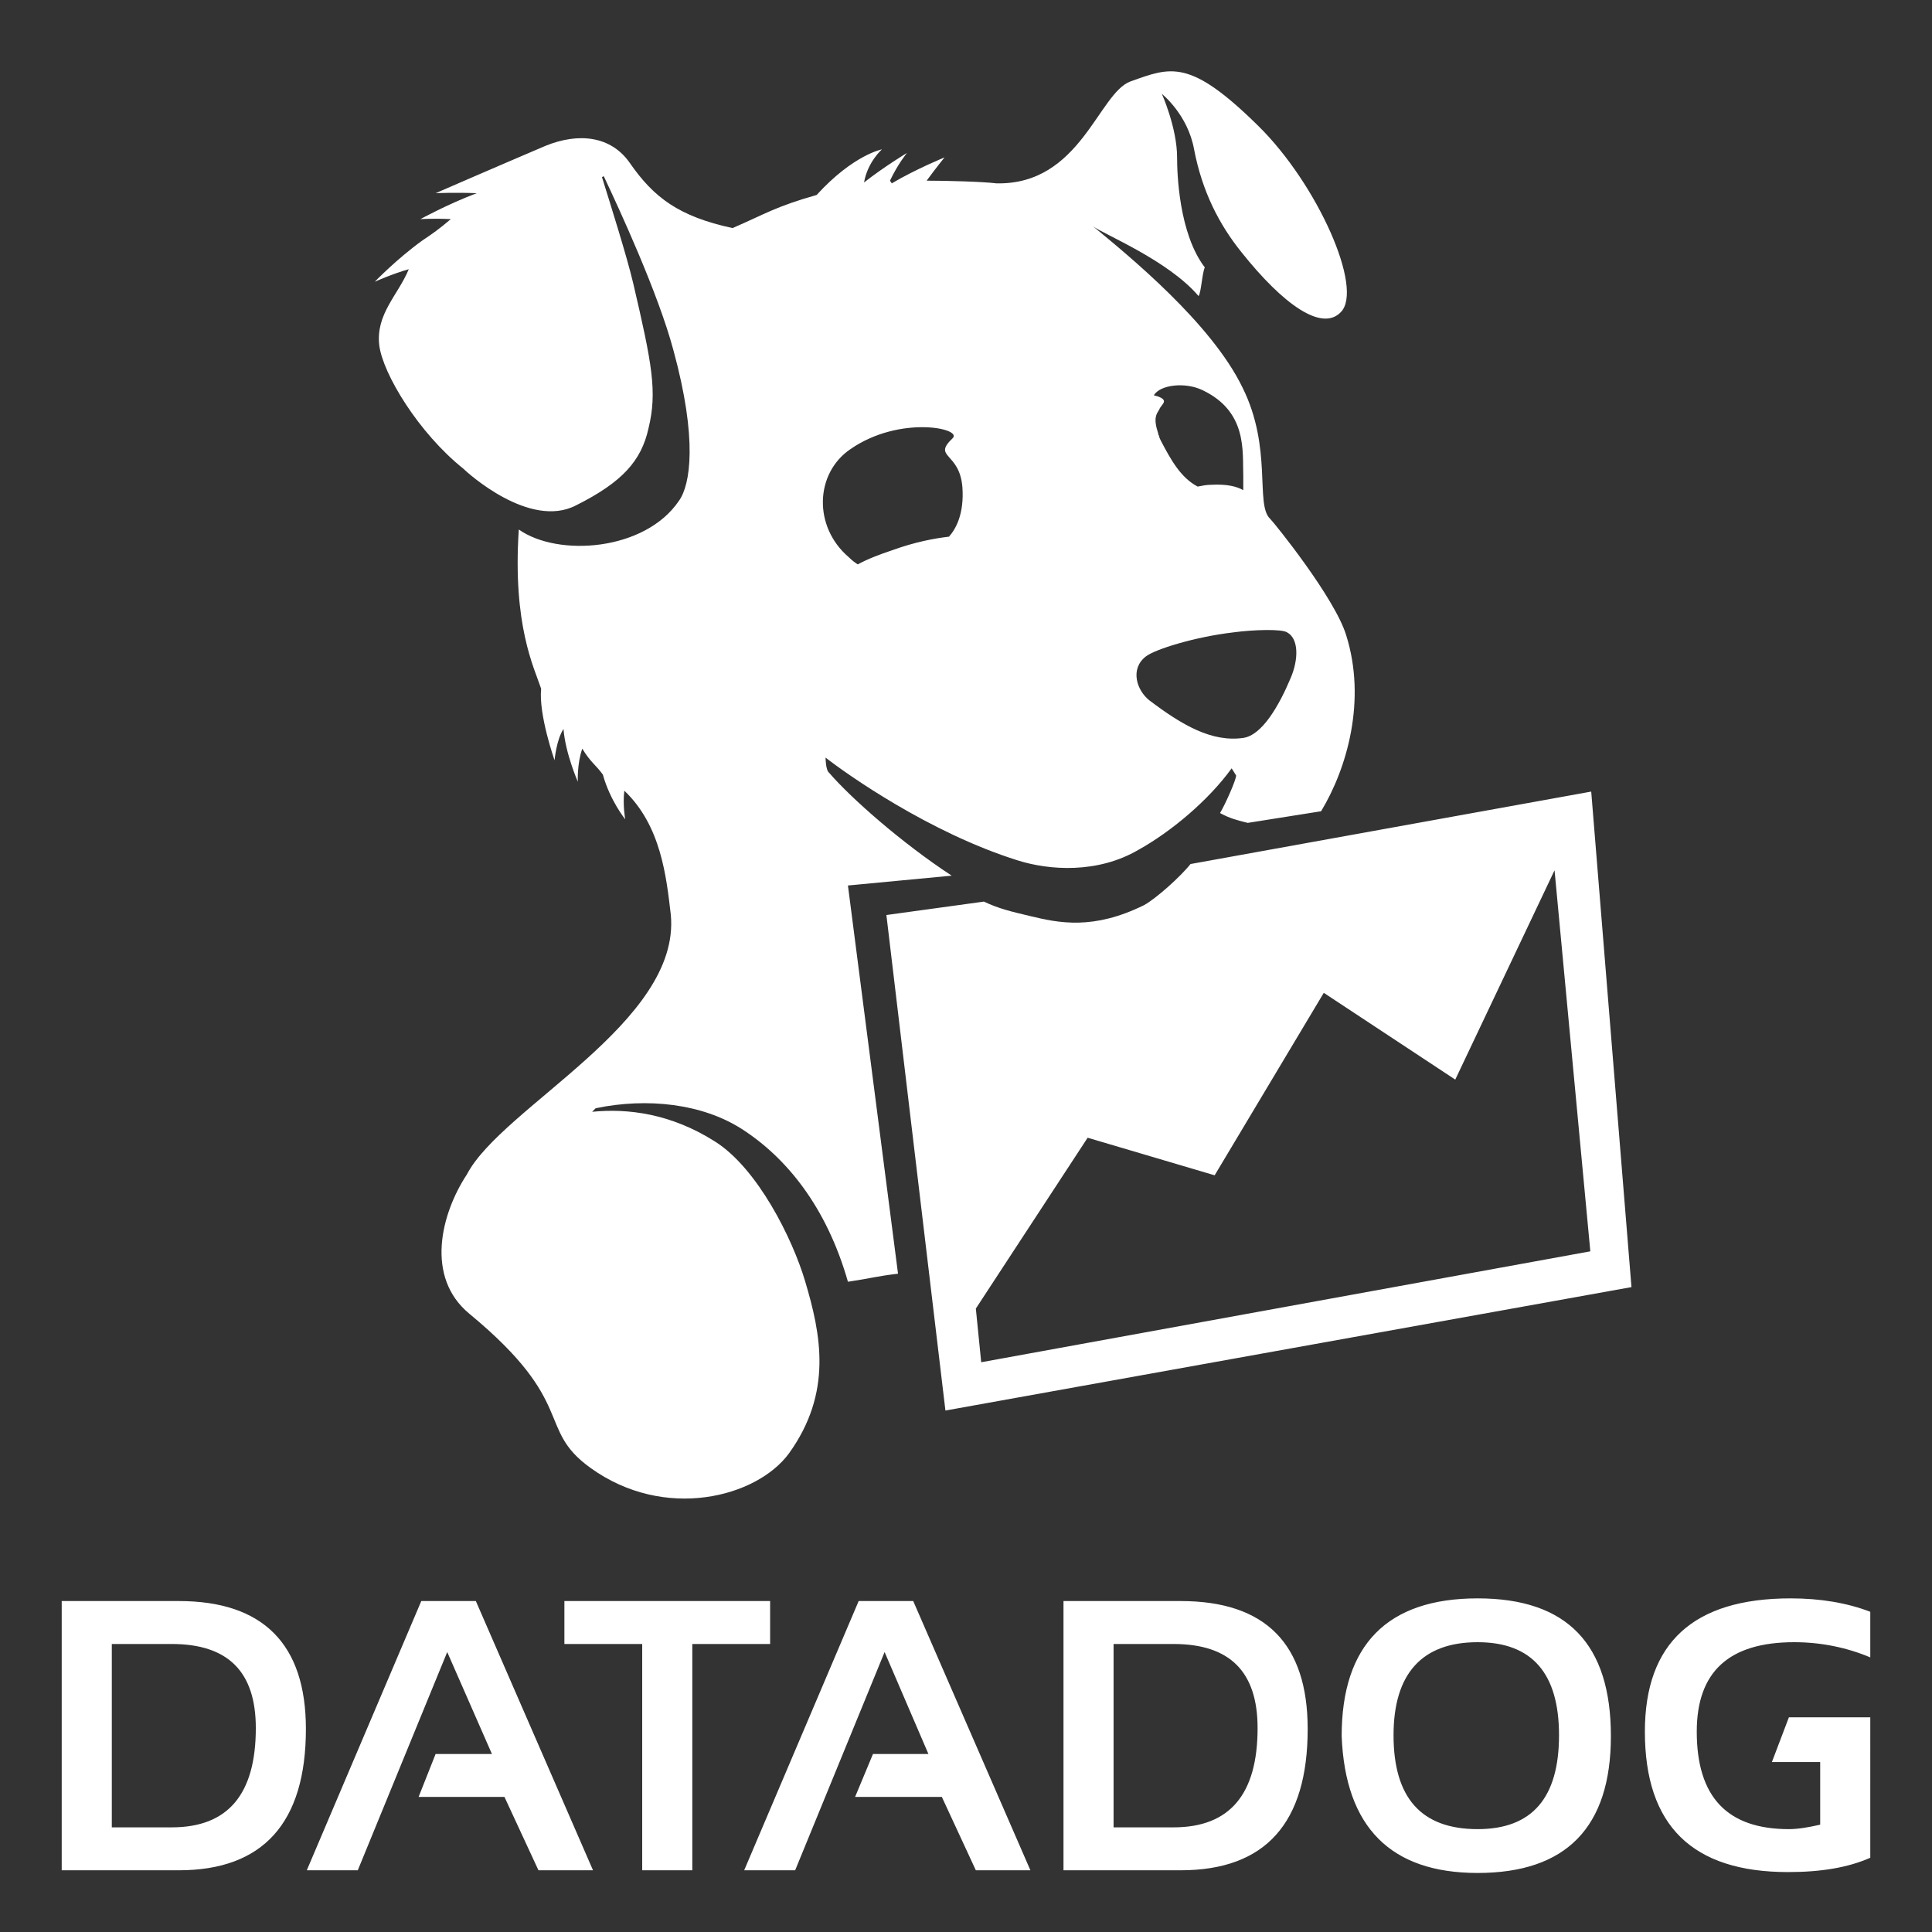 <svg xmlns="http://www.w3.org/2000/svg" viewBox="0 0 216 216"><rect x="0" y="0" width="216" height="216" fill="#333333" stroke="none"/><g fill-rule="evenodd" clip-rule="evenodd" fill="#FFF"><path d="M20 209.1H6.9V179H20c9.4 0 14.2 4.8 14.2 14.3 0 10.5-4.8 15.8-14.2 15.8zm-7.5-4.8h6.7c6.3 0 9.4-3.7 9.4-11.1 0-6.3-3.1-9.4-9.4-9.4h-6.7v20.5zM40 209.1h-5.7L47.1 179h6.1l13.1 30.1h-6.1l-3.8-8.2h-9.6l1.9-4.8H55l-5-11.4M63.1 179h23v4.8h-8.7v25.3h-5.6v-25.3h-8.7M88.9 209.1h-5.7L96 179h6.1l13.1 30.1h-6.1l-3.8-8.2h-9.7l2-4.8h6.2l-4.9-11.4M132 209.1h-13.1V179H132c9.5 0 14.2 4.8 14.2 14.3 0 10.5-4.7 15.8-14.2 15.8zm-7.5-4.8h6.7c6.3 0 9.4-3.7 9.4-11.1 0-6.3-3.1-9.4-9.4-9.4h-6.7v20.5zM150 194.1c0-10.2 5.1-15.4 15.2-15.4 10 0 14.9 5.1 14.9 15.4 0 10.2-5 15.3-14.9 15.3-9.7 0-14.8-5.1-15.2-15.3zm15.2 10.4c6.1 0 9.1-3.5 9.1-10.5 0-6.9-3-10.4-9.1-10.4-6.2 0-9.4 3.5-9.4 10.4 0 7 3.1 10.5 9.4 10.5zM203.5 196.9v7.1c-1.3.3-2.5.5-3.5.5-6.9 0-10.3-3.6-10.3-10.9 0-6.7 3.6-10 10.9-10 3 0 5.9.6 8.5 1.7v-5.1c-2.6-1-5.6-1.5-8.9-1.5-10.9 0-16.3 5-16.3 14.9 0 10.5 5.3 15.7 16 15.7 3.7 0 6.7-.5 9.2-1.6V192H200l-1.9 5h5.4z"/></g><path fill="#FFF" d="M177.9 88.5l-44.8 8.1c-1.1 1.4-3.9 3.9-5.2 4.6-5.7 2.8-9.5 2-12.8 1.2-2.1-.5-3.4-.8-5.1-1.6l-10.9 1.5 6.6 55.4 76.7-13.8-4.5-55.4zm-68.2 63.8l-.6-6 12.5-19.1 14.2 4.2L148 111l14.7 9.7 11.1-23.4 4 42.6-68.1 12.4zm-3.3-54.4c-5.5-3.6-11.2-8.6-13.7-11.5-.4-.3-.4-1.7-.4-1.7 2.3 1.8 11.6 8.4 21.5 11.5 3.5 1.1 8.9 1.5 13.5-1.2 3.6-2 7.8-5.5 10.4-9.1l.5.8c0 .5-1.2 3.2-1.8 4.2 1.1.6 1.9.8 3.1 1.1l8.2-1.3c2.9-4.8 5.1-12.4 2.8-19.7-1.3-4.2-8-12.5-8.5-13-1.7-1.6.3-7.9-3.1-14.7-3.5-7.2-12.7-14.7-16.7-18 1.2.9 8.4 3.8 11.8 7.8.3-.4.4-2.6.7-3.2-2.9-3.8-3.1-10.5-3.1-12.3 0-3.3-1.7-7.1-1.7-7.1s2.9 2.3 3.6 6.2c.9 4.7 2.8 8.4 5.3 11.5 4.7 5.9 9 8.9 11.1 6.7 2.6-2.6-2.6-14.3-9.2-20.8-7.7-7.6-9.8-6.6-14.3-5-3.6 1.3-5.6 11.6-15 11.4-1.6-.2-5.7-.3-7.8-.3 1.1-1.5 2-2.6 2-2.6s-3.2 1.3-5.9 2.9l-.2-.3c.9-1.9 1.9-3.1 1.9-3.1s-2.5 1.5-4.8 3.3c.4-2.3 2-3.7 2-3.7s-3.2.6-7.3 5.1c-4.6 1.3-5.7 2.1-9.4 3.7-6-1.3-8.8-3.4-11.5-7.3-2.1-3-5.7-3.4-9.4-1.9-5.4 2.3-12.3 5.3-12.3 5.3s2.2-.1 4.6 0c-3.2 1.2-6.3 2.9-6.3 2.9s1.5-.1 3.4 0c-1.3 1.1-2 1.6-3.2 2.4-2.9 2.1-5.3 4.6-5.3 4.6s2-.9 3.8-1.4c-1.2 2.9-3.7 5-3.3 8.5.4 3.2 4.4 9.8 9.4 13.8.4.4 7.4 6.8 12.6 4.1 5.2-2.6 7.3-5 8.1-8.6 1-4.1.4-7.2-1.7-16.2-.7-3-2.6-9-3.5-11.9l.2-.1c1.7 3.6 6.1 13.1 7.8 19.5 2.7 9.9 1.9 15 .6 16.8-3.8 5.6-13.5 6.3-17.9 3.2-.7 10.7 1.7 15.4 2.5 17.8-.3 2.9 1.5 8 1.5 8s.2-2.3 1-3.5c.2 2.7 1.6 5.9 1.6 5.9s-.1-2 .5-3.7c.9 1.5 1.5 1.8 2.3 2.9.8 2.9 2.5 5 2.5 5s-.3-1.6-.1-3.2c4.1 3.9 4.7 9.6 5.2 13.9 1.1 12-18.9 21.5-22.8 29-2.9 4.4-4.7 11.5.3 15.6 12.1 10 7.4 12.8 13.5 17.2 8.3 6 18.6 3.3 22.2-1.6 4.9-6.8 3.6-13.3 1.8-19.3-1.4-4.7-5.3-12.6-10.1-15.6-4.9-3.1-9.7-3.7-13.7-3.3l.4-.4c5.8-1.2 11.9-.5 16.3 2.3 5 3.2 9.5 8.7 11.9 17.1 2.7-.4 3.1-.6 5.6-.9L94.8 99l11.6-1.1zm28-54.3c5.1 2.4 4.5 6.9 4.6 9.6v1.6c-.7-.4-1.8-.7-3.6-.6-.5 0-1 .1-1.5.2-1.9-1-3-3-4.1-5.1-.1-.2-.2-.4-.2-.5 0-.1-.1-.2-.1-.2v-.1c-.6-1.8-.2-2.2.1-2.7.2-.6 1.2-1-.2-1.5-.1 0-.3-.1-.4-.1.7-1.2 3.5-1.5 5.4-.6zm-6.3 29.8c1-.8 5.5-2.2 9.8-2.7 2.2-.3 5.4-.4 6 0 1.3.7 1.3 3 .4 5.1-1.3 3.1-3.2 6.4-5.3 6.7-3.5.5-6.8-1.4-10.5-4.2-1.4-1.1-2.2-3.5-.4-4.9zm-33-23.2c5.5-3.8 12.6-2.3 11.4-1.2-2.3 2.2.8 1.5 1.1 5.5.2 2.9-.7 4.6-1.5 5.5-1.7.2-3.8.6-6.3 1.5-1.5.5-2.8 1-3.9 1.6-.3-.2-.6-.4-1-.8-4-3.4-3.8-9.4.2-12.1z"/></svg>